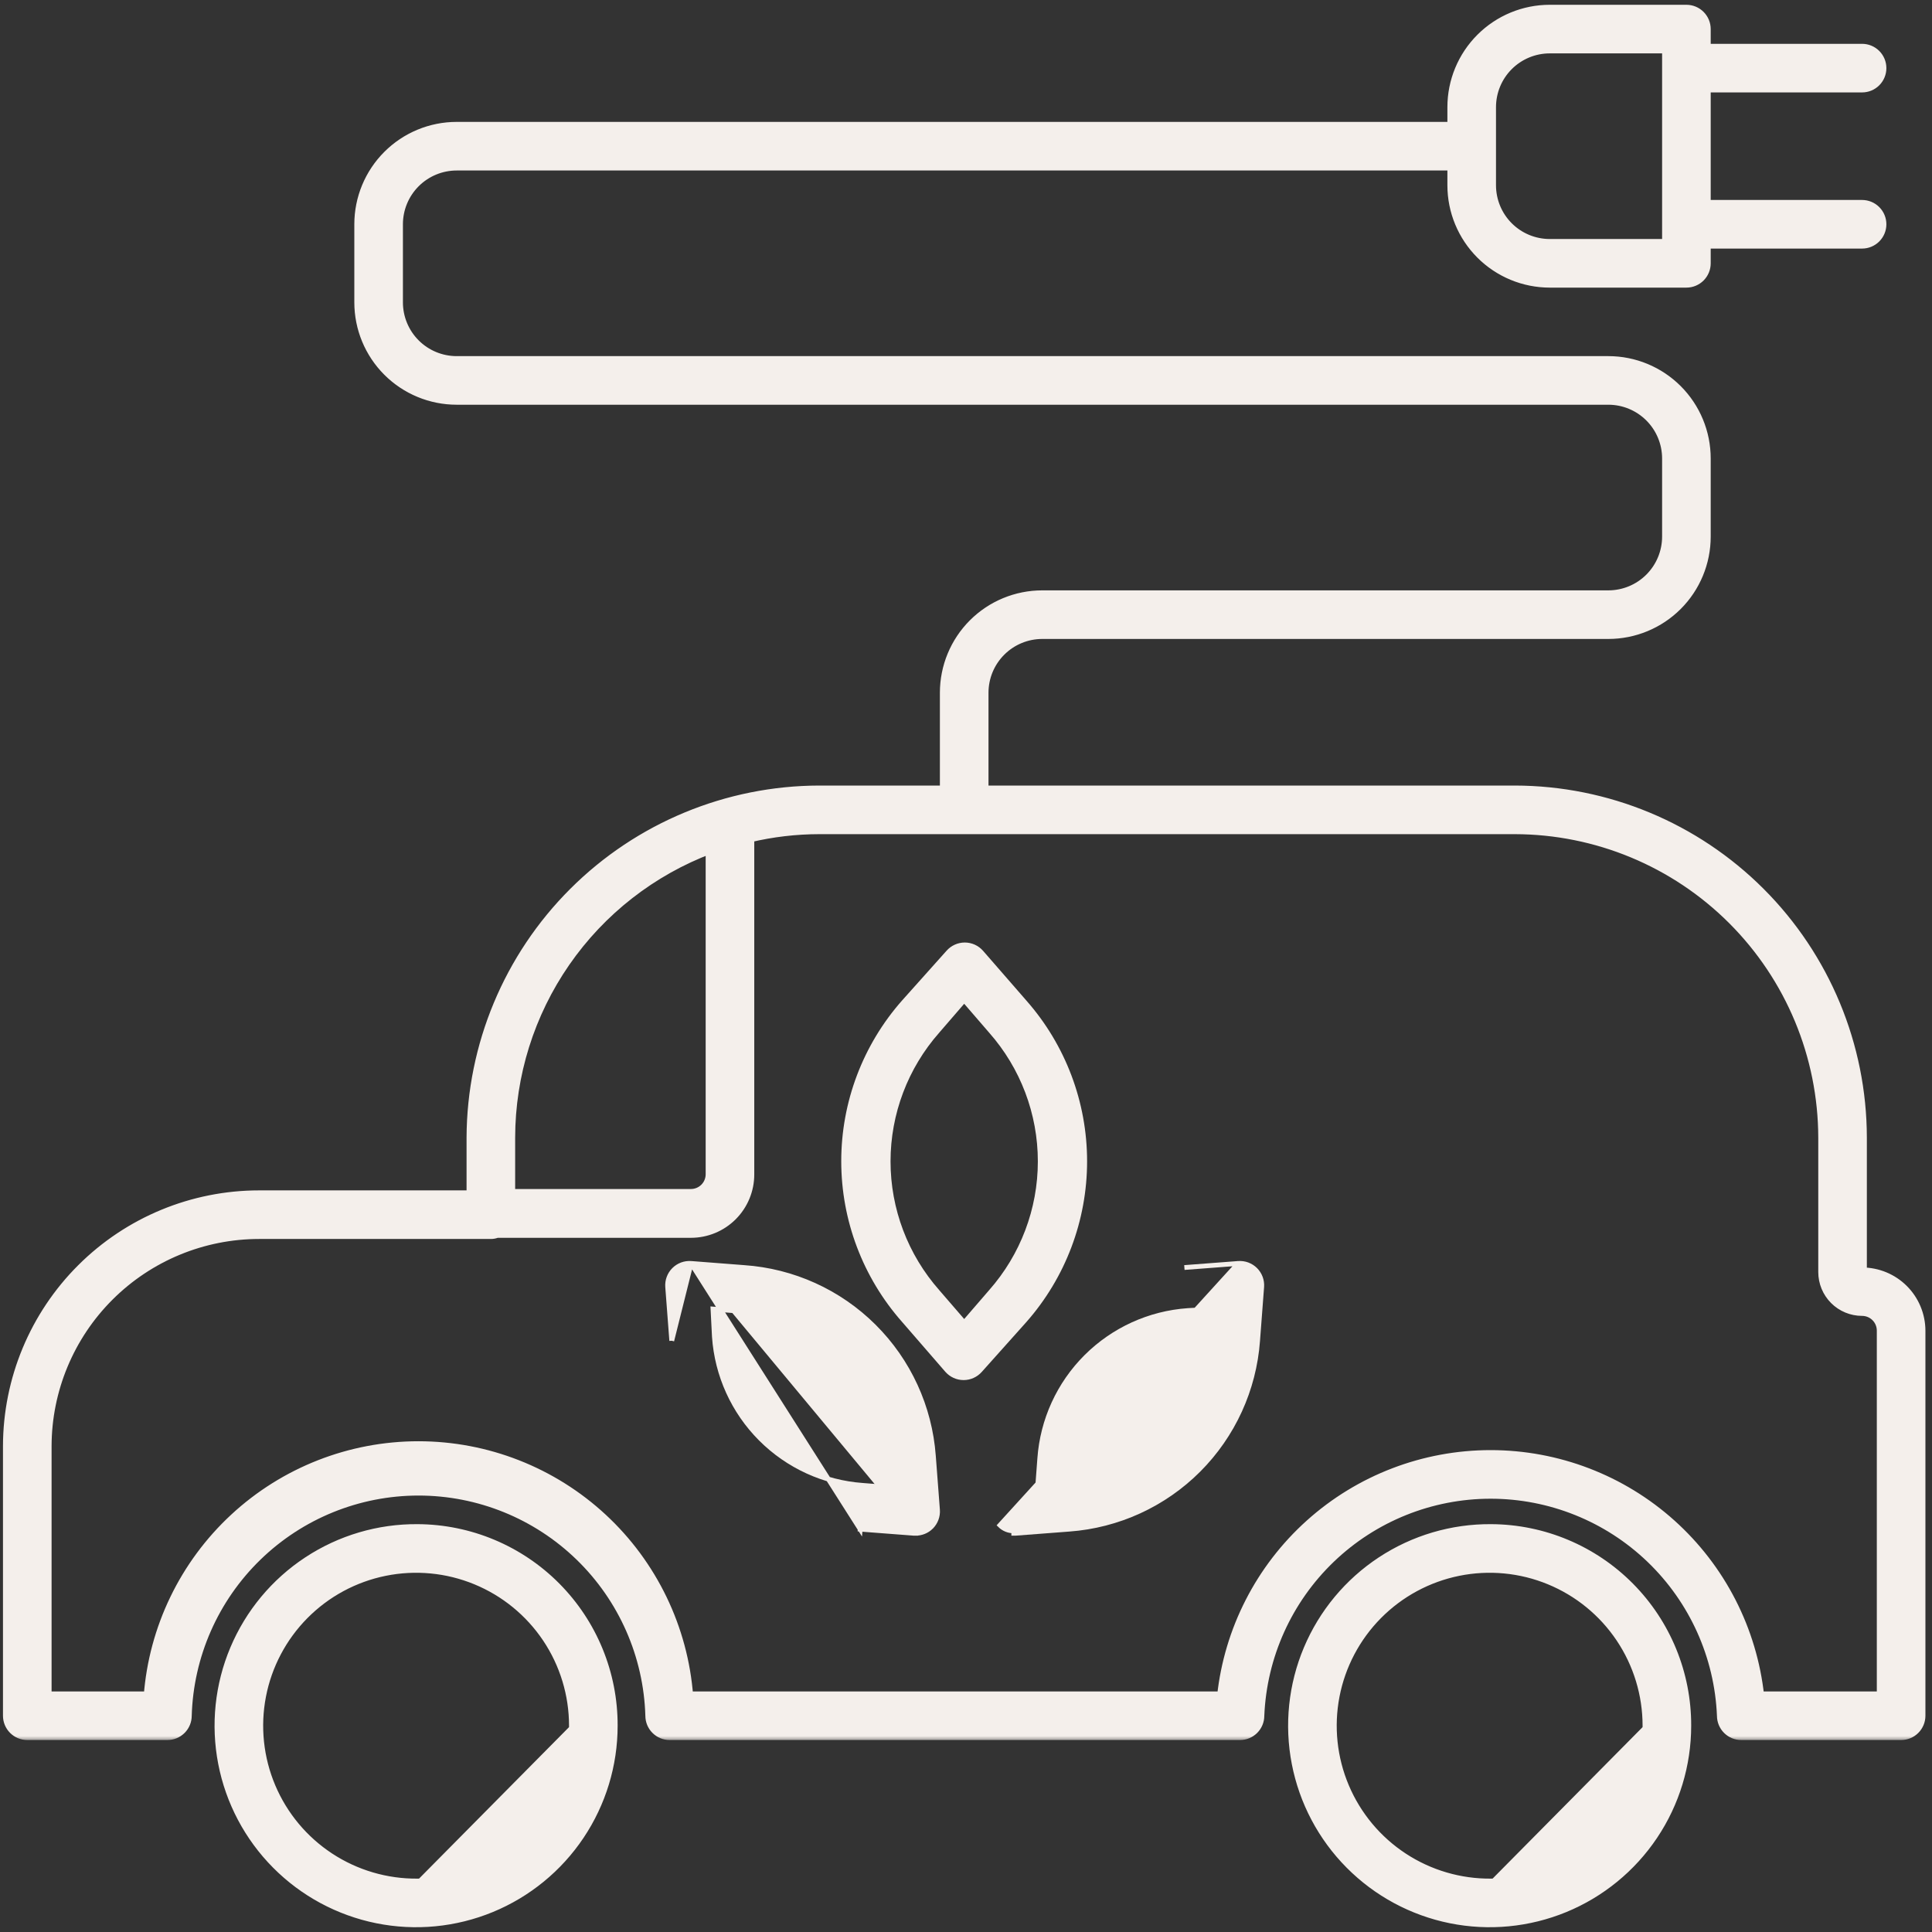 <svg width="202" height="202" viewBox="0 0 202 202" fill="none" xmlns="http://www.w3.org/2000/svg">
<rect x="0" y="0" width="202" height="202" fill="#333333" stroke="none"/>
<path d="M102.591 99.571L102.59 99.57C102.375 99.326 102.111 99.131 101.815 98.997C101.518 98.864 101.197 98.794 100.872 98.794C100.547 98.794 100.226 98.864 99.93 98.997C99.634 99.131 99.37 99.326 99.155 99.569C99.154 99.57 99.154 99.57 99.154 99.57L94.502 104.773L94.502 104.773L94.501 104.774C90.445 109.366 88.206 115.282 88.206 121.409C88.206 127.536 90.445 133.451 94.5 138.043C94.501 138.043 94.501 138.044 94.501 138.044L99.03 143.267L99.032 143.268C99.246 143.512 99.511 143.707 99.807 143.841C100.103 143.975 100.425 144.044 100.75 144.044C101.075 144.044 101.396 143.975 101.692 143.841C101.988 143.707 102.252 143.512 102.467 143.269C102.467 143.269 102.468 143.268 102.468 143.268L107.12 138.065L107.121 138.064C111.174 133.467 113.411 127.548 113.411 121.419C113.411 115.29 111.175 109.372 107.121 104.775C107.121 104.775 107.121 104.774 107.121 104.774L102.591 99.571ZM100.811 138.292L98.02 135.062L98.019 135.06C94.695 131.297 92.86 126.45 92.86 121.429C92.86 116.409 94.695 111.561 98.019 107.799L98.02 107.797L100.811 104.567L103.601 107.797L103.601 107.797L103.603 107.799C106.927 111.561 108.762 116.409 108.762 121.429C108.762 126.45 106.927 131.297 103.603 135.06L103.601 135.062L100.811 138.292Z" fill="#F4EFEB" stroke="#F4EFEB" stroke-width="0.5"/>
<path d="M129.465 132.098L129.466 132.098C129.794 132.074 130.124 132.121 130.432 132.235C130.74 132.35 131.02 132.529 131.253 132.762L131.253 132.762C131.486 132.995 131.665 133.275 131.78 133.583C131.895 133.891 131.941 134.221 131.917 134.549L131.917 134.55L131.489 140.182C131.489 140.182 131.489 140.182 131.489 140.182C131.116 145.283 128.92 150.08 125.304 153.697C121.687 157.314 116.89 159.509 111.788 159.882L106.177 160.311L106.167 160.311H106.158H105.995H105.995V160.061C105.726 160.063 105.46 160.011 105.211 159.91C104.962 159.808 104.736 159.659 104.546 159.47L129.465 132.098ZM129.465 132.098L123.833 132.526L129.465 132.098ZM124.196 137.025L127.078 136.858L126.929 139.76C126.634 143.766 124.908 147.533 122.066 150.371C119.223 153.21 115.453 154.932 111.446 155.22L111.444 155.22L108.49 155.462L108.713 152.488L108.713 152.487C108.999 148.477 110.722 144.705 113.567 141.865C116.411 139.024 120.185 137.306 124.194 137.025C124.195 137.025 124.195 137.025 124.196 137.025Z" fill="#F4EFEB" stroke="#F4EFEB" stroke-width="0.5"/>
<path d="M72.259 132.098L72.259 132.098L77.788 132.526C82.908 132.876 87.729 135.06 91.367 138.679C95.005 142.298 97.215 147.109 97.591 152.227L98.02 157.859L98.02 157.859C98.044 158.187 97.997 158.517 97.882 158.825C97.767 159.133 97.588 159.414 97.355 159.646L97.355 159.647C97.141 159.859 96.887 160.027 96.608 160.141C96.329 160.255 96.03 160.313 95.729 160.311M72.259 132.098L89.935 159.882L89.954 159.633L89.936 159.882L95.547 160.311L95.557 160.311H95.566H95.729M72.259 132.098L72.258 132.098C71.93 132.074 71.6 132.121 71.292 132.235C70.984 132.35 70.704 132.53 70.472 132.763C70.239 132.995 70.059 133.275 69.945 133.583C69.83 133.891 69.783 134.221 69.807 134.549L69.807 134.55L70.235 140.182M72.259 132.098L70.235 140.182M95.729 160.311C95.728 160.311 95.728 160.311 95.728 160.311L95.73 160.061V160.311H95.729ZM70.235 140.182C70.235 140.182 70.235 140.182 70.235 140.182L70.235 140.182ZM90.178 155.302L90.176 155.302C86.156 155.011 82.376 153.278 79.531 150.422C76.687 147.567 74.969 143.781 74.693 139.761L74.545 136.864L77.505 137.106L77.505 137.106L77.508 137.107C81.518 137.387 85.292 139.106 88.137 141.946C90.981 144.787 92.705 148.559 92.99 152.569L92.99 152.57L93.213 155.544L90.178 155.302Z" fill="#F4EFEB" stroke="#F4EFEB" stroke-width="0.5"/>
<mask id="path-4-outside-1_48_344" maskUnits="userSpaceOnUse" x="-0.189" y="0" width="202" height="182" fill="black">
<rect fill="white" x="-0.189" width="202" height="182"/>
<path d="M194.689 133.021V118.939C194.673 109.315 190.843 100.09 184.037 93.285C177.232 86.479 168.007 82.649 158.383 82.633H102.852V72.429C102.852 70.805 103.497 69.248 104.645 68.1C105.794 66.951 107.351 66.306 108.975 66.306H168.158C170.865 66.306 173.46 65.231 175.374 63.318C177.288 61.404 178.363 58.809 178.363 56.102V47.939C178.363 45.233 177.288 42.637 175.374 40.724C173.46 38.81 170.865 37.735 168.158 37.735H47.75C46.126 37.735 44.569 37.09 43.421 35.942C42.273 34.793 41.627 33.236 41.627 31.612V23.449C41.627 21.825 42.273 20.268 43.421 19.12C44.569 17.972 46.126 17.327 47.75 17.327H151.832V19.367C151.832 22.074 152.907 24.669 154.821 26.583C156.734 28.496 159.33 29.572 162.036 29.572H176.322C176.863 29.572 177.382 29.357 177.765 28.974C178.148 28.591 178.363 28.072 178.363 27.531V25.49H194.689C195.23 25.49 195.75 25.275 196.132 24.892C196.515 24.509 196.73 23.99 196.73 23.449C196.73 22.908 196.515 22.389 196.132 22.006C195.75 21.623 195.23 21.408 194.689 21.408H178.363V9.163H194.689C195.23 9.163 195.75 8.948 196.132 8.566C196.515 8.183 196.73 7.664 196.73 7.122C196.73 6.581 196.515 6.062 196.132 5.679C195.75 5.297 195.23 5.082 194.689 5.082H178.363V3.041C178.363 2.5 178.148 1.98 177.765 1.598C177.382 1.215 176.863 1 176.322 1H162.036C159.33 1 156.734 2.075 154.821 3.989C152.907 5.902 151.832 8.498 151.832 11.204V13.245H47.75C45.044 13.245 42.448 14.32 40.535 16.234C38.621 18.147 37.546 20.743 37.546 23.449V31.612C37.546 34.319 38.621 36.914 40.535 38.828C42.448 40.741 45.044 41.816 47.75 41.816H168.158C169.782 41.816 171.34 42.462 172.488 43.61C173.636 44.758 174.281 46.315 174.281 47.939V56.102C174.281 57.726 173.636 59.283 172.488 60.431C171.34 61.58 169.782 62.225 168.158 62.225H108.975C106.268 62.225 103.673 63.3 101.759 65.213C99.846 67.127 98.77 69.722 98.77 72.429V82.633H85.668C76.037 82.649 66.803 86.477 59.985 93.28C53.167 100.083 49.318 109.308 49.281 118.939V124.96H27.097C20.136 124.96 13.459 127.721 8.532 132.637C3.604 137.553 0.827 144.223 0.811 151.184V179.388C0.811 179.93 1.026 180.449 1.409 180.831C1.792 181.214 2.311 181.429 2.852 181.429H17.505C18.046 181.429 18.565 181.214 18.948 180.831C19.331 180.449 19.546 179.93 19.546 179.388C19.729 173.088 22.36 167.107 26.881 162.715C31.402 158.323 37.457 155.867 43.76 155.867C50.063 155.867 56.118 158.323 60.639 162.715C65.16 167.107 67.792 173.088 67.975 179.388C67.975 179.93 68.189 180.449 68.572 180.831C68.955 181.214 69.474 181.429 70.015 181.429H129.648C130.189 181.429 130.709 181.214 131.091 180.831C131.474 180.449 131.689 179.93 131.689 179.388C131.945 173.152 134.603 167.256 139.107 162.933C143.61 158.611 149.61 156.198 155.852 156.198C162.094 156.198 168.095 158.611 172.598 162.933C177.101 167.256 179.759 173.152 180.016 179.388C180.016 179.93 180.231 180.449 180.613 180.831C180.996 181.214 181.515 181.429 182.057 181.429H198.771C199.312 181.429 199.831 181.214 200.214 180.831C200.597 180.449 200.812 179.93 200.812 179.388V139.123C200.806 137.503 200.159 135.951 199.011 134.807C197.864 133.663 196.309 133.021 194.689 133.021ZM155.914 11.204C155.914 9.58 156.559 8.023 157.707 6.875C158.855 5.727 160.412 5.082 162.036 5.082H174.281V25.49H162.036C160.412 25.49 158.855 24.845 157.707 23.697C156.559 22.549 155.914 20.991 155.914 19.367V11.204ZM53.362 118.939C53.372 112.379 55.379 105.978 59.115 100.586C62.852 95.194 68.142 91.068 74.281 88.755V122.776C74.281 123.317 74.066 123.836 73.683 124.219C73.3 124.602 72.781 124.817 72.24 124.817H53.362V118.939ZM196.73 177.348H183.954C183.206 170.417 179.923 164.007 174.736 159.349C169.549 154.692 162.824 152.116 155.852 152.116C148.881 152.116 142.156 154.692 136.969 159.349C131.782 164.007 128.498 170.417 127.75 177.348H71.975C71.433 170.233 68.224 163.585 62.991 158.735C57.758 153.884 50.885 151.189 43.75 151.189C36.614 151.189 29.742 153.884 24.509 158.735C19.276 163.585 16.067 170.233 15.525 177.348H4.893V151.184C4.909 145.306 7.255 139.674 11.418 135.523C15.58 131.372 21.218 129.041 27.097 129.041H51.321C51.538 129.042 51.753 129.001 51.954 128.919H72.24C73.864 128.919 75.421 128.274 76.569 127.126C77.717 125.977 78.362 124.42 78.362 122.796V87.572C80.757 87.005 83.208 86.718 85.668 86.715H158.383C166.924 86.731 175.112 90.131 181.151 96.171C187.191 102.211 190.591 110.398 190.608 118.939V133C190.608 134.083 191.038 135.121 191.803 135.887C192.568 136.652 193.607 137.082 194.689 137.082C195.23 137.082 195.75 137.297 196.132 137.68C196.515 138.063 196.73 138.582 196.73 139.123V177.348Z"/>
</mask>
<path d="M194.689 133.021V118.939C194.673 109.315 190.843 100.09 184.037 93.285C177.232 86.479 168.007 82.649 158.383 82.633H102.852V72.429C102.852 70.805 103.497 69.248 104.645 68.1C105.794 66.951 107.351 66.306 108.975 66.306H168.158C170.865 66.306 173.46 65.231 175.374 63.318C177.288 61.404 178.363 58.809 178.363 56.102V47.939C178.363 45.233 177.288 42.637 175.374 40.724C173.46 38.81 170.865 37.735 168.158 37.735H47.75C46.126 37.735 44.569 37.09 43.421 35.942C42.273 34.793 41.627 33.236 41.627 31.612V23.449C41.627 21.825 42.273 20.268 43.421 19.12C44.569 17.972 46.126 17.327 47.75 17.327H151.832V19.367C151.832 22.074 152.907 24.669 154.821 26.583C156.734 28.496 159.33 29.572 162.036 29.572H176.322C176.863 29.572 177.382 29.357 177.765 28.974C178.148 28.591 178.363 28.072 178.363 27.531V25.49H194.689C195.23 25.49 195.75 25.275 196.132 24.892C196.515 24.509 196.73 23.99 196.73 23.449C196.73 22.908 196.515 22.389 196.132 22.006C195.75 21.623 195.23 21.408 194.689 21.408H178.363V9.163H194.689C195.23 9.163 195.75 8.948 196.132 8.566C196.515 8.183 196.73 7.664 196.73 7.122C196.73 6.581 196.515 6.062 196.132 5.679C195.75 5.297 195.23 5.082 194.689 5.082H178.363V3.041C178.363 2.5 178.148 1.98 177.765 1.598C177.382 1.215 176.863 1 176.322 1H162.036C159.33 1 156.734 2.075 154.821 3.989C152.907 5.902 151.832 8.498 151.832 11.204V13.245H47.75C45.044 13.245 42.448 14.32 40.535 16.234C38.621 18.147 37.546 20.743 37.546 23.449V31.612C37.546 34.319 38.621 36.914 40.535 38.828C42.448 40.741 45.044 41.816 47.75 41.816H168.158C169.782 41.816 171.34 42.462 172.488 43.61C173.636 44.758 174.281 46.315 174.281 47.939V56.102C174.281 57.726 173.636 59.283 172.488 60.431C171.34 61.58 169.782 62.225 168.158 62.225H108.975C106.268 62.225 103.673 63.3 101.759 65.213C99.846 67.127 98.77 69.722 98.77 72.429V82.633H85.668C76.037 82.649 66.803 86.477 59.985 93.28C53.167 100.083 49.318 109.308 49.281 118.939V124.96H27.097C20.136 124.96 13.459 127.721 8.532 132.637C3.604 137.553 0.827 144.223 0.811 151.184V179.388C0.811 179.93 1.026 180.449 1.409 180.831C1.792 181.214 2.311 181.429 2.852 181.429H17.505C18.046 181.429 18.565 181.214 18.948 180.831C19.331 180.449 19.546 179.93 19.546 179.388C19.729 173.088 22.36 167.107 26.881 162.715C31.402 158.323 37.457 155.867 43.76 155.867C50.063 155.867 56.118 158.323 60.639 162.715C65.16 167.107 67.792 173.088 67.975 179.388C67.975 179.93 68.189 180.449 68.572 180.831C68.955 181.214 69.474 181.429 70.015 181.429H129.648C130.189 181.429 130.709 181.214 131.091 180.831C131.474 180.449 131.689 179.93 131.689 179.388C131.945 173.152 134.603 167.256 139.107 162.933C143.61 158.611 149.61 156.198 155.852 156.198C162.094 156.198 168.095 158.611 172.598 162.933C177.101 167.256 179.759 173.152 180.016 179.388C180.016 179.93 180.231 180.449 180.613 180.831C180.996 181.214 181.515 181.429 182.057 181.429H198.771C199.312 181.429 199.831 181.214 200.214 180.831C200.597 180.449 200.812 179.93 200.812 179.388V139.123C200.806 137.503 200.159 135.951 199.011 134.807C197.864 133.663 196.309 133.021 194.689 133.021ZM155.914 11.204C155.914 9.58 156.559 8.023 157.707 6.875C158.855 5.727 160.412 5.082 162.036 5.082H174.281V25.49H162.036C160.412 25.49 158.855 24.845 157.707 23.697C156.559 22.549 155.914 20.991 155.914 19.367V11.204ZM53.362 118.939C53.372 112.379 55.379 105.978 59.115 100.586C62.852 95.194 68.142 91.068 74.281 88.755V122.776C74.281 123.317 74.066 123.836 73.683 124.219C73.3 124.602 72.781 124.817 72.24 124.817H53.362V118.939ZM196.73 177.348H183.954C183.206 170.417 179.923 164.007 174.736 159.349C169.549 154.692 162.824 152.116 155.852 152.116C148.881 152.116 142.156 154.692 136.969 159.349C131.782 164.007 128.498 170.417 127.75 177.348H71.975C71.433 170.233 68.224 163.585 62.991 158.735C57.758 153.884 50.885 151.189 43.75 151.189C36.614 151.189 29.742 153.884 24.509 158.735C19.276 163.585 16.067 170.233 15.525 177.348H4.893V151.184C4.909 145.306 7.255 139.674 11.418 135.523C15.58 131.372 21.218 129.041 27.097 129.041H51.321C51.538 129.042 51.753 129.001 51.954 128.919H72.24C73.864 128.919 75.421 128.274 76.569 127.126C77.717 125.977 78.362 124.42 78.362 122.796V87.572C80.757 87.005 83.208 86.718 85.668 86.715H158.383C166.924 86.731 175.112 90.131 181.151 96.171C187.191 102.211 190.591 110.398 190.608 118.939V133C190.608 134.083 191.038 135.121 191.803 135.887C192.568 136.652 193.607 137.082 194.689 137.082C195.23 137.082 195.75 137.297 196.132 137.68C196.515 138.063 196.73 138.582 196.73 139.123V177.348Z" fill="#F4EFEB"/>
<path d="M194.689 133.021V118.939C194.673 109.315 190.843 100.09 184.037 93.285C177.232 86.479 168.007 82.649 158.383 82.633H102.852V72.429C102.852 70.805 103.497 69.248 104.645 68.1C105.794 66.951 107.351 66.306 108.975 66.306H168.158C170.865 66.306 173.46 65.231 175.374 63.318C177.288 61.404 178.363 58.809 178.363 56.102V47.939C178.363 45.233 177.288 42.637 175.374 40.724C173.46 38.81 170.865 37.735 168.158 37.735H47.75C46.126 37.735 44.569 37.09 43.421 35.942C42.273 34.793 41.627 33.236 41.627 31.612V23.449C41.627 21.825 42.273 20.268 43.421 19.12C44.569 17.972 46.126 17.327 47.75 17.327H151.832V19.367C151.832 22.074 152.907 24.669 154.821 26.583C156.734 28.496 159.33 29.572 162.036 29.572H176.322C176.863 29.572 177.382 29.357 177.765 28.974C178.148 28.591 178.363 28.072 178.363 27.531V25.49H194.689C195.23 25.49 195.75 25.275 196.132 24.892C196.515 24.509 196.73 23.99 196.73 23.449C196.73 22.908 196.515 22.389 196.132 22.006C195.75 21.623 195.23 21.408 194.689 21.408H178.363V9.163H194.689C195.23 9.163 195.75 8.948 196.132 8.566C196.515 8.183 196.73 7.664 196.73 7.122C196.73 6.581 196.515 6.062 196.132 5.679C195.75 5.297 195.23 5.082 194.689 5.082H178.363V3.041C178.363 2.5 178.148 1.98 177.765 1.598C177.382 1.215 176.863 1 176.322 1H162.036C159.33 1 156.734 2.075 154.821 3.989C152.907 5.902 151.832 8.498 151.832 11.204V13.245H47.75C45.044 13.245 42.448 14.32 40.535 16.234C38.621 18.147 37.546 20.743 37.546 23.449V31.612C37.546 34.319 38.621 36.914 40.535 38.828C42.448 40.741 45.044 41.816 47.75 41.816H168.158C169.782 41.816 171.34 42.462 172.488 43.61C173.636 44.758 174.281 46.315 174.281 47.939V56.102C174.281 57.726 173.636 59.283 172.488 60.431C171.34 61.58 169.782 62.225 168.158 62.225H108.975C106.268 62.225 103.673 63.3 101.759 65.213C99.846 67.127 98.77 69.722 98.77 72.429V82.633H85.668C76.037 82.649 66.803 86.477 59.985 93.28C53.167 100.083 49.318 109.308 49.281 118.939V124.96H27.097C20.136 124.96 13.459 127.721 8.532 132.637C3.604 137.553 0.827 144.223 0.811 151.184V179.388C0.811 179.93 1.026 180.449 1.409 180.831C1.792 181.214 2.311 181.429 2.852 181.429H17.505C18.046 181.429 18.565 181.214 18.948 180.831C19.331 180.449 19.546 179.93 19.546 179.388C19.729 173.088 22.36 167.107 26.881 162.715C31.402 158.323 37.457 155.867 43.76 155.867C50.063 155.867 56.118 158.323 60.639 162.715C65.16 167.107 67.792 173.088 67.975 179.388C67.975 179.93 68.189 180.449 68.572 180.831C68.955 181.214 69.474 181.429 70.015 181.429H129.648C130.189 181.429 130.709 181.214 131.091 180.831C131.474 180.449 131.689 179.93 131.689 179.388C131.945 173.152 134.603 167.256 139.107 162.933C143.61 158.611 149.61 156.198 155.852 156.198C162.094 156.198 168.095 158.611 172.598 162.933C177.101 167.256 179.759 173.152 180.016 179.388C180.016 179.93 180.231 180.449 180.613 180.831C180.996 181.214 181.515 181.429 182.057 181.429H198.771C199.312 181.429 199.831 181.214 200.214 180.831C200.597 180.449 200.812 179.93 200.812 179.388V139.123C200.806 137.503 200.159 135.951 199.011 134.807C197.864 133.663 196.309 133.021 194.689 133.021ZM155.914 11.204C155.914 9.58 156.559 8.023 157.707 6.875C158.855 5.727 160.412 5.082 162.036 5.082H174.281V25.49H162.036C160.412 25.49 158.855 24.845 157.707 23.697C156.559 22.549 155.914 20.991 155.914 19.367V11.204ZM53.362 118.939C53.372 112.379 55.379 105.978 59.115 100.586C62.852 95.194 68.142 91.068 74.281 88.755V122.776C74.281 123.317 74.066 123.836 73.683 124.219C73.3 124.602 72.781 124.817 72.24 124.817H53.362V118.939ZM196.73 177.348H183.954C183.206 170.417 179.923 164.007 174.736 159.349C169.549 154.692 162.824 152.116 155.852 152.116C148.881 152.116 142.156 154.692 136.969 159.349C131.782 164.007 128.498 170.417 127.75 177.348H71.975C71.433 170.233 68.224 163.585 62.991 158.735C57.758 153.884 50.885 151.189 43.75 151.189C36.614 151.189 29.742 153.884 24.509 158.735C19.276 163.585 16.067 170.233 15.525 177.348H4.893V151.184C4.909 145.306 7.255 139.674 11.418 135.523C15.58 131.372 21.218 129.041 27.097 129.041H51.321C51.538 129.042 51.753 129.001 51.954 128.919H72.24C73.864 128.919 75.421 128.274 76.569 127.126C77.717 125.977 78.362 124.42 78.362 122.796V87.572C80.757 87.005 83.208 86.718 85.668 86.715H158.383C166.924 86.731 175.112 90.131 181.151 96.171C187.191 102.211 190.591 110.398 190.608 118.939V133C190.608 134.083 191.038 135.121 191.803 135.887C192.568 136.652 193.607 137.082 194.689 137.082C195.23 137.082 195.75 137.297 196.132 137.68C196.515 138.063 196.73 138.582 196.73 139.123V177.348Z" stroke="#F4EFEB" mask="url(#path-4-outside-1_48_344)"/>
<path d="M43.669 196.669L43.666 196.669C40.447 196.701 37.292 195.776 34.6 194.011C31.909 192.246 29.802 189.721 28.548 186.757C27.294 183.792 26.95 180.522 27.558 177.361C28.166 174.2 29.7 171.292 31.965 169.004C34.23 166.717 37.123 165.154 40.278 164.515C43.432 163.875 46.706 164.187 49.682 165.411C52.659 166.635 55.205 168.717 56.997 171.391C58.788 174.065 59.745 177.211 59.745 180.43L59.745 180.432C59.767 182.557 59.366 184.665 58.568 186.634C57.77 188.603 56.589 190.394 55.094 191.904C53.599 193.414 51.819 194.613 49.858 195.43C47.897 196.248 45.793 196.67 43.669 196.669ZM43.67 159.608C39.545 159.575 35.504 160.769 32.058 163.037C28.612 165.304 25.918 168.545 24.317 172.346C22.715 176.148 22.279 180.34 23.064 184.389C23.849 188.439 25.819 192.165 28.724 195.093C31.629 198.022 35.339 200.021 39.382 200.838C43.425 201.655 47.62 201.252 51.435 199.681C55.249 198.11 58.511 195.442 60.806 192.014C63.101 188.587 64.327 184.555 64.327 180.43C64.343 174.931 62.178 169.651 58.305 165.747C54.432 161.843 49.169 159.636 43.67 159.608ZM59.995 180.43C60.017 182.587 59.61 184.728 58.8 186.728C57.989 188.727 56.79 190.546 55.271 192.08C53.753 193.613 51.946 194.831 49.955 195.661C47.963 196.492 45.827 196.92 43.669 196.919L59.995 180.43Z" fill="#F4EFEB" stroke="#F4EFEB" stroke-width="0.5"/>
<path d="M155.913 196.669L155.911 196.669C152.692 196.701 149.537 195.776 146.845 194.011C144.154 192.246 142.047 189.721 140.793 186.757C139.539 183.792 139.195 180.522 139.803 177.361C140.411 174.2 141.945 171.292 144.21 169.004C146.475 166.717 149.368 165.154 152.522 164.515C155.677 163.875 158.95 164.187 161.927 165.411C164.904 166.635 167.45 168.717 169.242 171.391C171.033 174.065 171.99 177.211 171.99 180.43L171.99 180.432C172.011 182.557 171.611 184.665 170.813 186.634C170.014 188.603 168.834 190.394 167.339 191.904C165.844 193.414 164.064 194.613 162.103 195.43C160.142 196.248 158.038 196.67 155.913 196.669ZM155.915 159.608C151.79 159.575 147.749 160.769 144.303 163.037C140.857 165.304 138.163 168.545 136.561 172.346C134.96 176.148 134.524 180.34 135.309 184.389C136.093 188.439 138.063 192.165 140.969 195.093C143.874 198.022 147.584 200.021 151.627 200.838C155.67 201.655 159.865 201.252 163.68 199.681C167.494 198.11 170.756 195.442 173.051 192.014C175.346 188.587 176.571 184.555 176.572 180.43C176.588 174.931 174.422 169.651 170.55 165.747C166.677 161.843 161.414 159.636 155.915 159.608ZM172.24 180.43C172.262 182.587 171.855 184.728 171.044 186.728C170.234 188.727 169.034 190.546 167.516 192.08C165.998 193.613 164.191 194.831 162.199 195.661C160.208 196.492 158.071 196.92 155.913 196.919L172.24 180.43Z" fill="#F4EFEB" stroke="#F4EFEB" stroke-width="0.5"/>
</svg>
